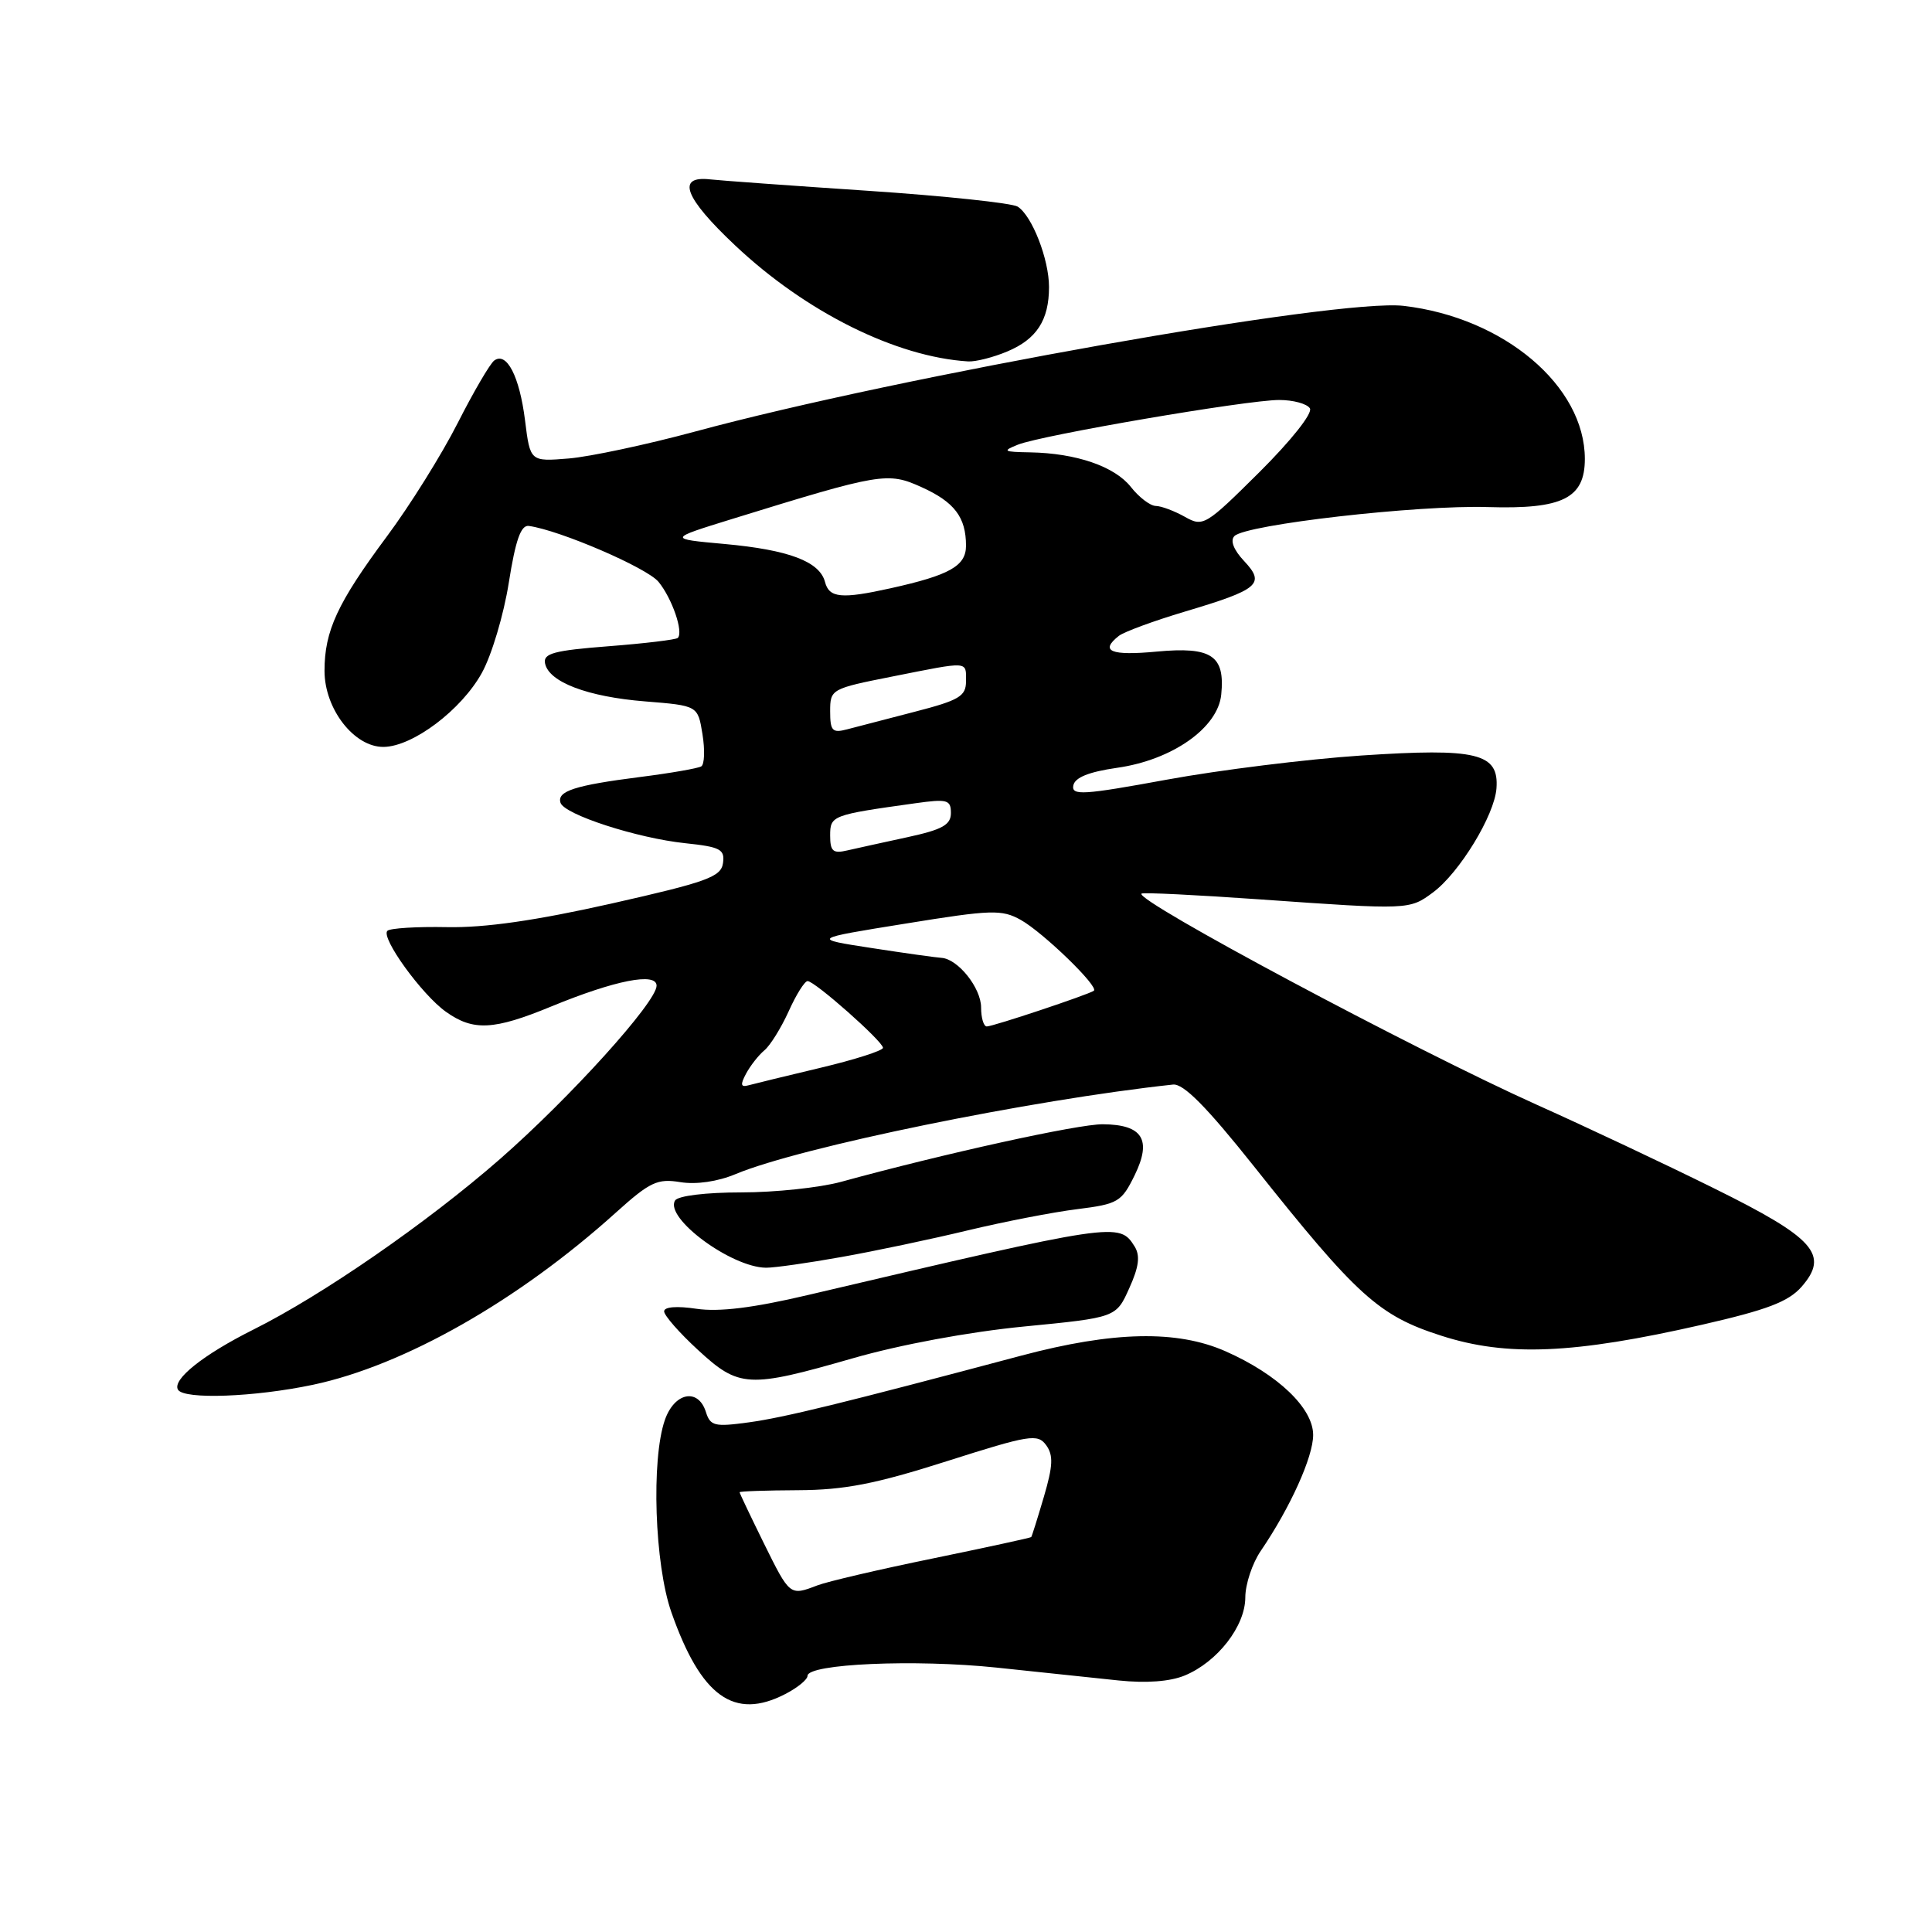 <?xml version="1.0" encoding="UTF-8" standalone="no"?>
<!DOCTYPE svg PUBLIC "-//W3C//DTD SVG 1.1//EN" "http://www.w3.org/Graphics/SVG/1.1/DTD/svg11.dtd" >
<svg xmlns="http://www.w3.org/2000/svg" xmlns:xlink="http://www.w3.org/1999/xlink" version="1.1" viewBox="0 0 256 256">
 <g >
 <path fill="currentColor"
d=" M 104.05 224.47 C 105.67 223.64 107.00 222.55 107.00 222.06 C 107.00 220.46 121.26 219.84 132.00 220.96 C 137.78 221.57 145.07 222.34 148.22 222.67 C 151.88 223.05 155.03 222.82 156.99 222.01 C 161.32 220.21 165.00 215.48 165.01 211.67 C 165.01 209.93 165.93 207.15 167.06 205.50 C 170.96 199.77 174.00 193.05 174.00 190.14 C 174.00 186.59 169.33 182.12 162.41 179.06 C 155.97 176.21 147.52 176.39 135.36 179.62 C 111.62 185.94 103.95 187.82 99.22 188.47 C 94.68 189.09 94.12 188.96 93.53 187.08 C 92.51 183.88 89.37 184.50 88.10 188.15 C 86.27 193.39 86.74 207.31 88.96 213.63 C 92.89 224.82 97.28 227.97 104.05 224.47 Z  M 41.47 183.49 C 53.56 180.93 68.66 172.35 81.60 160.68 C 86.12 156.61 87.10 156.14 90.15 156.64 C 92.26 156.98 95.10 156.57 97.48 155.57 C 106.05 151.99 136.60 145.74 155.43 143.71 C 156.81 143.56 159.87 146.65 166.12 154.50 C 179.84 171.76 182.68 174.33 190.98 176.99 C 199.67 179.79 208.52 179.41 225.50 175.54 C 234.17 173.56 236.97 172.49 238.72 170.50 C 242.42 166.26 240.45 164.05 227.14 157.47 C 220.74 154.30 210.16 149.31 203.62 146.38 C 187.29 139.04 150.35 119.31 151.25 118.41 C 151.43 118.23 158.54 118.58 167.04 119.18 C 186.72 120.57 186.76 120.56 189.88 118.25 C 193.38 115.65 198.03 108.04 198.29 104.46 C 198.63 99.80 195.73 99.09 180.38 100.11 C 173.17 100.59 161.57 102.03 154.60 103.31 C 143.54 105.34 141.96 105.44 142.22 104.08 C 142.43 103.02 144.27 102.28 148.01 101.74 C 155.32 100.71 161.38 96.45 161.82 92.04 C 162.34 86.86 160.55 85.66 153.27 86.34 C 147.18 86.91 145.68 86.29 148.25 84.26 C 148.94 83.72 152.88 82.27 157.00 81.04 C 166.83 78.11 167.70 77.37 164.85 74.34 C 163.46 72.86 162.98 71.62 163.57 71.03 C 165.10 69.50 187.80 66.90 197.17 67.19 C 207.05 67.49 210.00 66.03 210.00 60.81 C 210.00 51.14 199.28 42.08 186.00 40.53 C 177.33 39.51 119.21 49.83 92.00 57.21 C 85.67 58.92 78.19 60.51 75.38 60.75 C 70.25 61.17 70.25 61.17 69.57 55.70 C 68.84 49.87 67.14 46.57 65.49 47.77 C 64.94 48.17 62.75 51.91 60.64 56.07 C 58.52 60.24 54.31 66.99 51.27 71.07 C 44.71 79.90 43.00 83.59 43.00 88.89 C 43.00 93.95 46.94 99.02 50.84 98.97 C 54.70 98.92 61.14 94.07 63.85 89.16 C 65.15 86.82 66.75 81.44 67.42 77.20 C 68.31 71.56 69.02 69.55 70.07 69.69 C 74.13 70.24 85.73 75.23 87.26 77.10 C 89.06 79.30 90.59 83.75 89.81 84.53 C 89.57 84.76 85.44 85.26 80.64 85.63 C 73.41 86.19 71.96 86.58 72.22 87.89 C 72.70 90.37 77.84 92.33 85.49 92.94 C 92.47 93.50 92.47 93.50 93.08 97.28 C 93.42 99.37 93.35 101.29 92.92 101.55 C 92.49 101.81 88.83 102.45 84.79 102.96 C 76.17 104.06 73.78 104.83 74.27 106.37 C 74.77 107.93 84.41 111.06 90.80 111.73 C 95.46 112.22 96.06 112.54 95.80 114.37 C 95.54 116.20 93.67 116.87 81.00 119.73 C 70.99 121.98 64.25 122.95 59.23 122.85 C 55.23 122.77 51.68 122.99 51.33 123.34 C 50.43 124.24 55.87 131.77 59.08 134.06 C 62.71 136.65 65.42 136.51 73.08 133.35 C 81.49 129.89 87.00 128.80 87.00 130.61 C 87.00 132.78 75.56 145.43 66.24 153.59 C 56.58 162.03 42.74 171.60 33.57 176.18 C 26.91 179.51 22.77 182.82 23.59 184.15 C 24.41 185.47 33.75 185.12 41.47 183.49 Z  M 113.00 179.98 C 119.28 178.17 128.41 176.48 135.69 175.77 C 147.89 174.58 147.89 174.58 149.63 170.70 C 150.92 167.86 151.10 166.39 150.34 165.16 C 148.31 161.93 147.96 161.99 107.04 171.60 C 99.78 173.31 95.28 173.86 92.29 173.42 C 89.70 173.03 88.00 173.16 88.00 173.76 C 88.00 174.30 90.01 176.60 92.48 178.87 C 97.93 183.90 99.16 183.96 113.00 179.98 Z  M 111.50 166.56 C 115.90 165.78 123.43 164.19 128.24 163.03 C 133.04 161.88 139.57 160.61 142.74 160.22 C 148.15 159.54 148.61 159.27 150.35 155.72 C 152.65 151.01 151.40 149.01 146.13 148.97 C 142.89 148.94 125.15 152.84 111.41 156.61 C 108.61 157.37 102.68 158.00 98.22 158.00 C 93.53 158.00 89.84 158.45 89.45 159.07 C 88.03 161.38 96.88 167.93 101.50 167.98 C 102.60 167.99 107.10 167.35 111.50 166.56 Z  M 133.45 46.58 C 137.36 44.95 139.00 42.42 139.00 38.03 C 139.00 34.36 136.76 28.60 134.85 27.38 C 134.11 26.91 125.17 25.96 115.00 25.28 C 104.83 24.60 95.42 23.92 94.10 23.77 C 89.58 23.26 90.68 26.18 97.40 32.51 C 106.77 41.35 118.73 47.30 128.28 47.89 C 129.26 47.95 131.59 47.36 133.45 46.58 Z  M 101.21 204.48 C 99.45 200.90 98.00 197.86 98.00 197.73 C 98.01 197.60 101.49 197.48 105.75 197.46 C 111.89 197.43 115.98 196.64 125.45 193.62 C 136.44 190.12 137.49 189.95 138.62 191.49 C 139.59 192.83 139.53 194.21 138.32 198.33 C 137.48 201.18 136.73 203.58 136.64 203.67 C 136.56 203.77 130.70 205.04 123.62 206.50 C 116.53 207.95 109.64 209.56 108.31 210.07 C 104.65 211.47 104.67 211.48 101.21 204.48 Z  M 98.86 142.26 C 99.43 141.20 100.52 139.81 101.29 139.17 C 102.06 138.53 103.50 136.21 104.50 134.01 C 105.49 131.80 106.62 130.00 107.01 130.00 C 107.97 130.00 117.00 138.00 117.00 138.84 C 117.00 139.21 113.29 140.40 108.75 141.48 C 104.21 142.56 99.90 143.61 99.17 143.81 C 98.15 144.09 98.07 143.73 98.86 142.26 Z  M 130.00 133.50 C 130.00 130.90 126.93 127.06 124.75 126.92 C 124.06 126.88 119.90 126.30 115.50 125.62 C 107.50 124.39 107.50 124.39 120.00 122.38 C 131.41 120.53 132.74 120.49 135.27 121.90 C 138.24 123.57 145.66 130.76 144.94 131.28 C 144.21 131.80 131.56 136.02 130.75 136.01 C 130.34 136.00 130.00 134.88 130.00 133.50 Z  M 110.00 110.72 C 110.00 108.06 110.21 107.98 121.25 106.44 C 125.52 105.84 126.00 105.97 126.00 107.73 C 126.00 109.30 124.86 109.93 120.25 110.93 C 117.09 111.61 113.49 112.41 112.25 112.69 C 110.38 113.13 110.00 112.80 110.00 110.72 Z  M 110.00 94.25 C 110.00 91.32 110.13 91.25 118.25 89.64 C 128.53 87.60 128.00 87.56 128.00 90.28 C 128.00 92.25 127.10 92.79 121.25 94.30 C 117.54 95.26 113.49 96.31 112.25 96.64 C 110.29 97.16 110.00 96.85 110.00 94.25 Z  M 109.32 77.12 C 108.61 74.40 104.53 72.86 96.00 72.08 C 88.50 71.40 88.50 71.40 97.00 68.77 C 116.73 62.67 117.61 62.52 122.09 64.54 C 126.47 66.52 128.00 68.53 128.00 72.31 C 128.00 74.99 125.85 76.21 118.00 77.95 C 111.51 79.39 109.87 79.24 109.32 77.12 Z  M 157.00 68.48 C 155.62 67.71 153.89 67.05 153.14 67.04 C 152.40 67.02 150.92 65.89 149.85 64.53 C 147.70 61.80 142.60 60.05 136.50 59.94 C 132.94 59.88 132.76 59.77 134.88 58.92 C 138.07 57.65 165.23 53.00 169.50 53.00 C 171.36 53.00 173.19 53.50 173.57 54.11 C 173.96 54.75 171.10 58.36 166.88 62.56 C 159.74 69.65 159.42 69.85 157.00 68.48 Z "/>
</g>
</svg>
